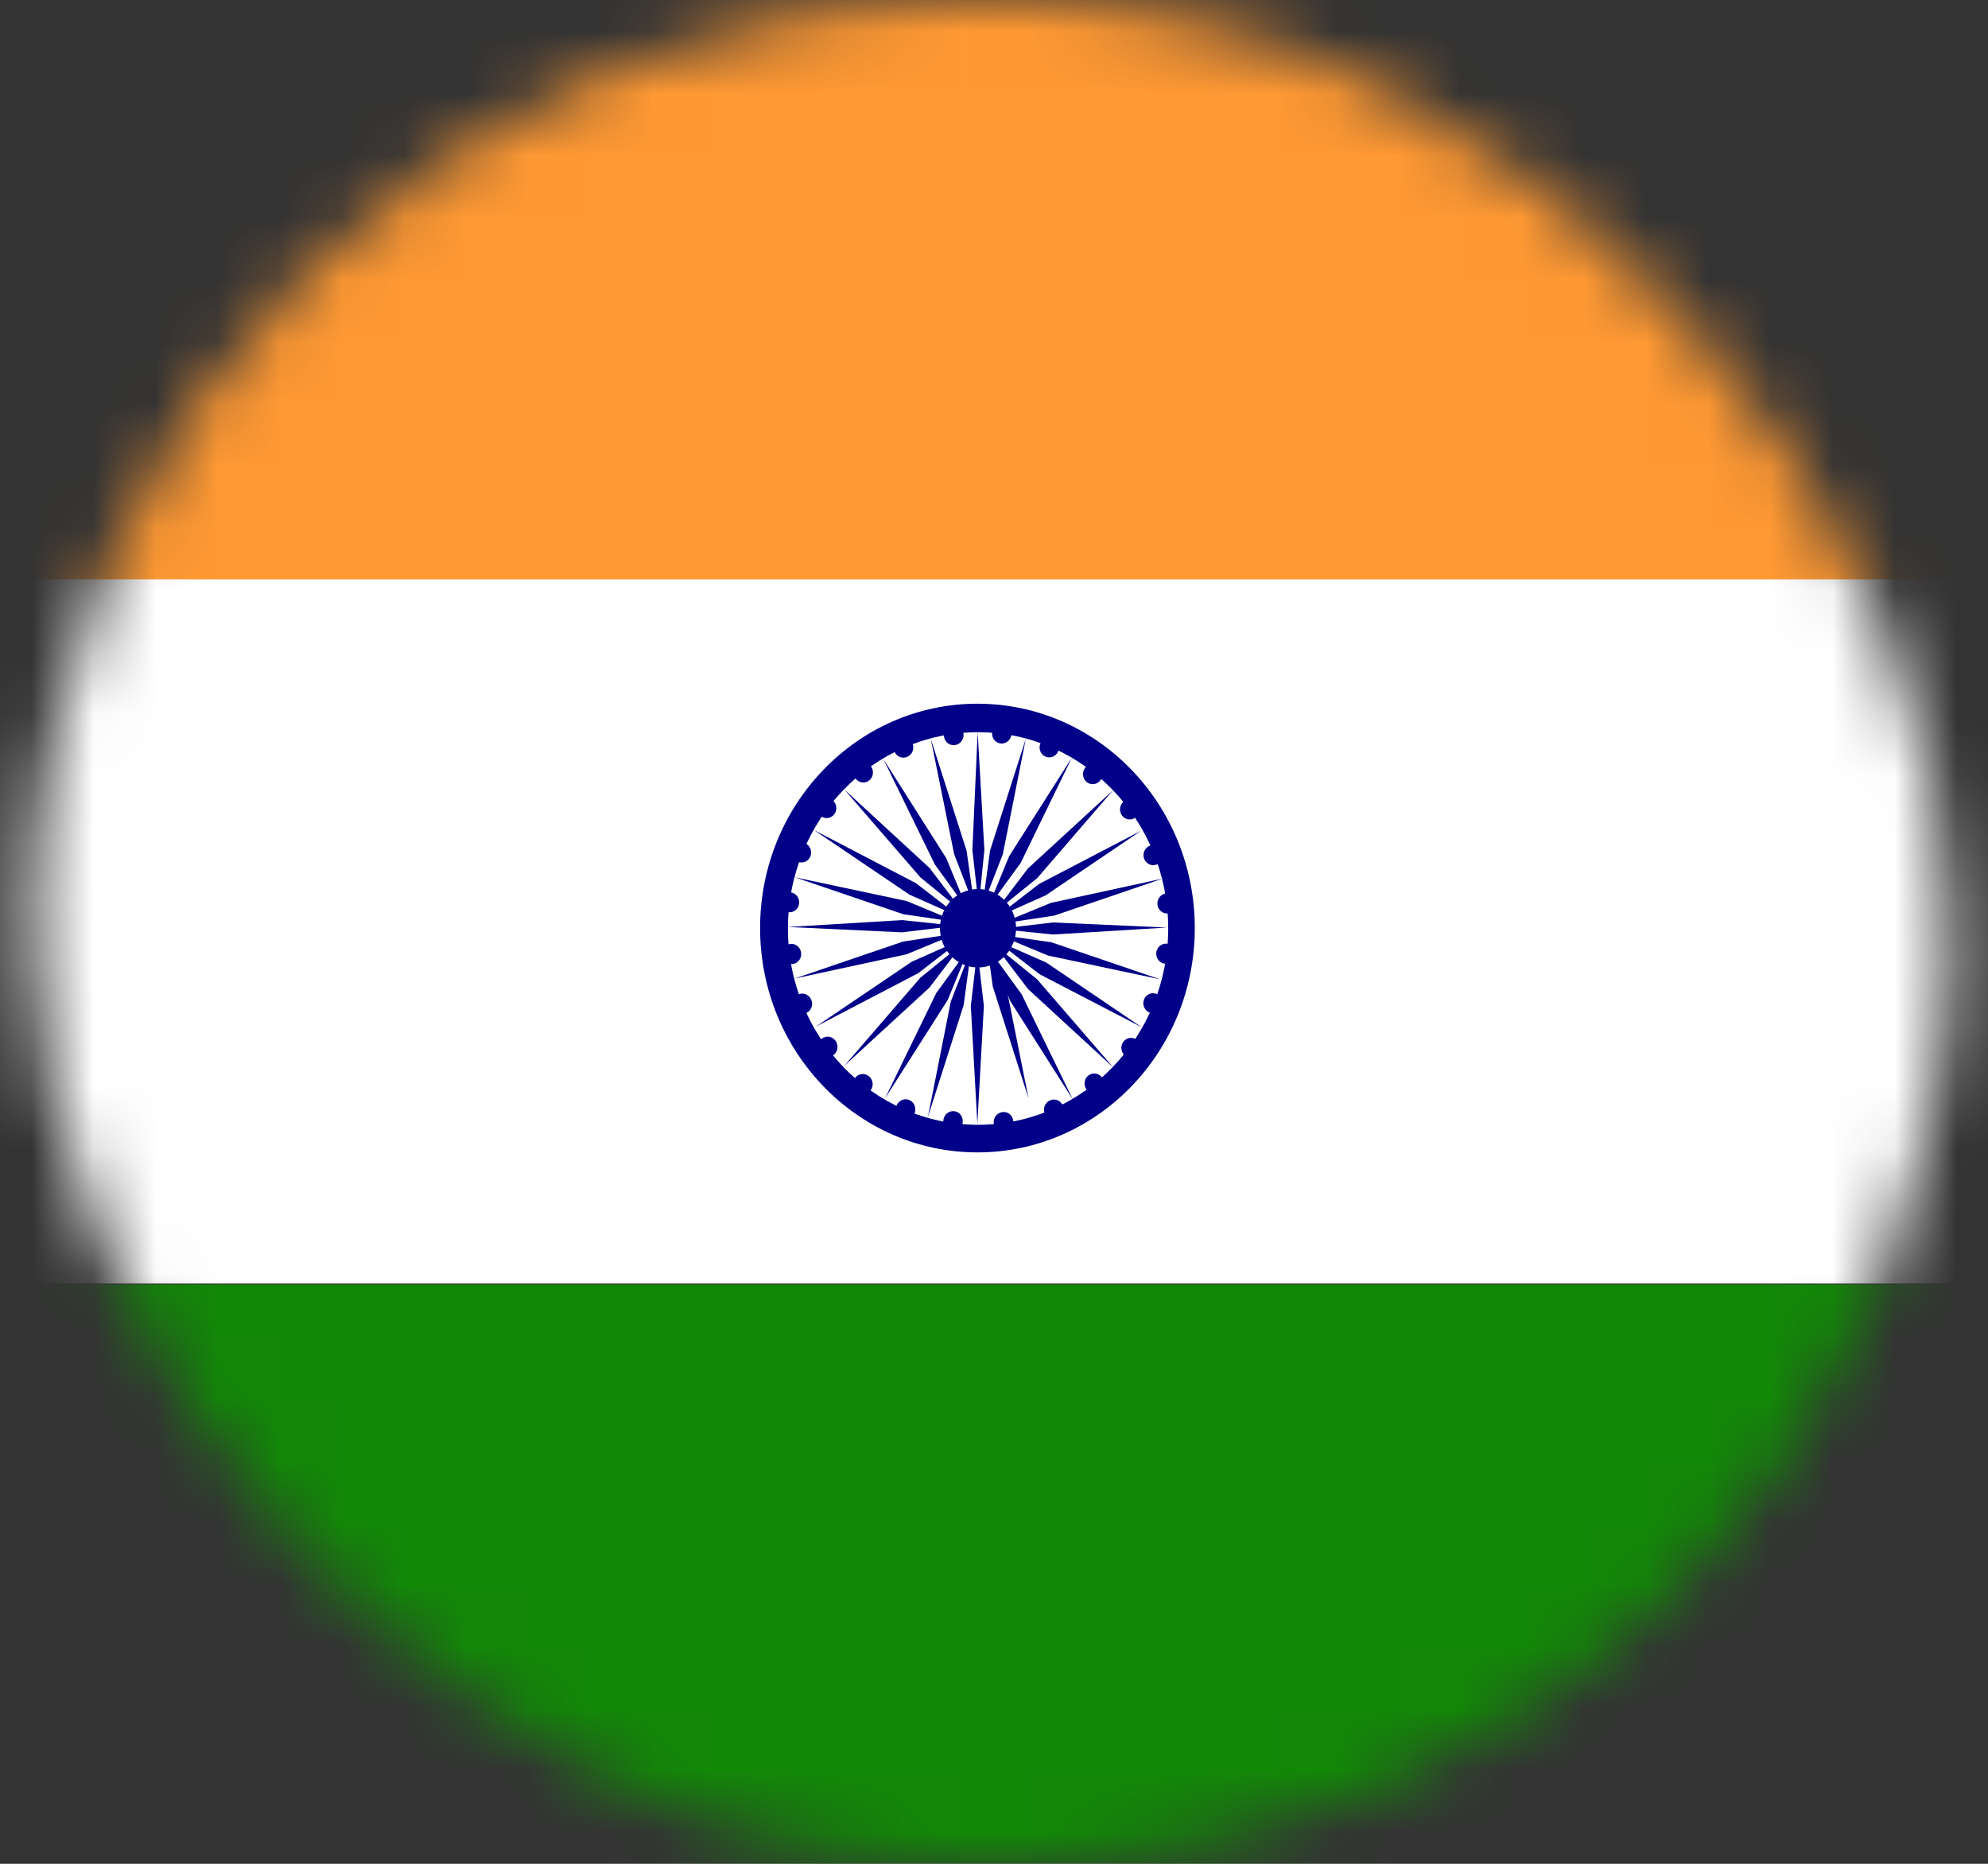 <svg width="32" height="30" viewBox="0 0 32 30" fill="none" xmlns="http://www.w3.org/2000/svg">
<rect x="0" y="0" width="32" height="30" fill="#333333" stroke="none"/>
<mask id="mask0_3444_14942" style="mask-type:alpha" maskUnits="userSpaceOnUse" x="0" y="0" width="32" height="30">
<rect x="0.519" width="30.865" height="30" rx="15" fill="#D9D9D9"/>
</mask>
<g mask="url(#mask0_3444_14942)">
<path d="M-1.538 -2H33.442V9.333H-1.538V-2Z" fill="#FF9933"/>
<path d="M-1.538 9.325H33.442V20.659H-1.538V9.325Z" fill="white"/>
<path d="M-1.538 20.675H33.442V32.008H-1.538V20.675Z" fill="#128807"/>
<path d="M15.733 18.549C17.665 18.549 19.232 16.932 19.232 14.938C19.232 12.944 17.665 11.327 15.733 11.327C13.802 11.327 12.235 12.944 12.235 14.938C12.235 16.932 13.802 18.549 15.733 18.549Z" fill="#000088"/>
<path d="M15.743 18.105C17.434 18.105 18.804 16.69 18.804 14.945C18.804 13.201 17.434 11.786 15.743 11.786C14.053 11.786 12.683 13.201 12.683 14.945C12.683 16.69 14.053 18.105 15.743 18.105Z" fill="white"/>
<path d="M15.742 15.573C16.08 15.573 16.355 15.29 16.355 14.941C16.355 14.592 16.08 14.31 15.742 14.31C15.404 14.31 15.13 14.592 15.13 14.941C15.13 15.29 15.404 15.573 15.742 15.573Z" fill="#000088"/>
<path d="M18.748 15.512C18.834 15.524 18.913 15.461 18.925 15.373C18.936 15.284 18.876 15.202 18.789 15.19C18.703 15.178 18.624 15.241 18.613 15.33C18.601 15.419 18.662 15.501 18.748 15.512Z" fill="#000088"/>
<path d="M15.732 18.088L15.837 16.192L15.732 15.29L15.627 16.192L15.732 18.088Z" fill="#000088"/>
<path d="M18.501 16.298C18.582 16.333 18.674 16.294 18.707 16.212C18.74 16.13 18.701 16.035 18.62 16C18.54 15.965 18.448 16.004 18.415 16.086C18.382 16.169 18.421 16.264 18.501 16.298Z" fill="#000088"/>
<path d="M14.936 17.979L15.512 16.177L15.633 15.277L15.305 16.12L14.936 17.979Z" fill="#000088"/>
<path d="M18.113 16.997C18.182 17.052 18.281 17.039 18.333 16.968C18.386 16.898 18.372 16.796 18.303 16.74C18.233 16.685 18.134 16.698 18.082 16.769C18.029 16.839 18.043 16.941 18.113 16.997Z" fill="#000088"/>
<path d="M14.246 17.68L15.255 16.095L15.599 15.259L15.07 15.985L14.246 17.68Z" fill="#000088"/>
<path d="M17.491 17.54C17.544 17.611 17.643 17.625 17.711 17.571C17.78 17.517 17.792 17.415 17.739 17.343C17.686 17.272 17.587 17.258 17.518 17.312C17.45 17.366 17.437 17.468 17.491 17.54Z" fill="#000088"/>
<path d="M13.591 17.155L14.963 15.894L15.506 15.178L14.813 15.739L13.591 17.155Z" fill="#000088"/>
<path d="M16.816 17.923C16.849 18.006 16.941 18.044 17.021 18.009C17.102 17.974 17.141 17.879 17.108 17.797C17.076 17.715 16.984 17.676 16.903 17.711C16.822 17.746 16.783 17.841 16.816 17.923Z" fill="#000088"/>
<path d="M13.136 16.522L14.779 15.665L15.486 15.12L14.676 15.48L13.136 16.522Z" fill="#000088"/>
<path d="M15.996 18.083C16.007 18.171 16.086 18.233 16.173 18.221C16.259 18.209 16.321 18.127 16.31 18.039C16.299 17.95 16.22 17.888 16.133 17.901C16.047 17.913 15.985 17.994 15.996 18.083Z" fill="#000088"/>
<path d="M12.79 15.751L14.591 15.361L15.41 15.023L14.538 15.155L12.79 15.751Z" fill="#000088"/>
<path d="M15.185 18.028C15.174 18.117 15.234 18.199 15.319 18.21C15.405 18.221 15.484 18.158 15.496 18.068C15.508 17.979 15.448 17.897 15.362 17.886C15.276 17.875 15.197 17.938 15.185 18.028Z" fill="#000088"/>
<path d="M12.682 14.921L14.518 15.007L15.392 14.902L14.519 14.81L12.682 14.921Z" fill="#000088"/>
<path d="M14.431 17.795C14.398 17.878 14.436 17.973 14.516 18.007C14.596 18.041 14.688 18.001 14.722 17.918C14.755 17.835 14.717 17.74 14.637 17.706C14.557 17.672 14.465 17.712 14.431 17.795Z" fill="#000088"/>
<path d="M12.795 14.121L14.541 14.716L15.413 14.843L14.596 14.504L12.795 14.121Z" fill="#000088"/>
<path d="M13.764 17.35C13.711 17.421 13.725 17.523 13.794 17.578C13.864 17.633 13.963 17.62 14.015 17.549C14.068 17.479 14.054 17.377 13.984 17.322C13.915 17.267 13.816 17.279 13.764 17.35Z" fill="#000088"/>
<path d="M13.1 13.359L14.64 14.401L15.45 14.761L14.744 14.216L13.1 13.359Z" fill="#000088"/>
<path d="M13.227 16.719C13.159 16.773 13.146 16.875 13.2 16.947C13.253 17.019 13.352 17.033 13.42 16.979C13.489 16.925 13.501 16.823 13.448 16.751C13.394 16.679 13.296 16.665 13.227 16.719Z" fill="#000088"/>
<path d="M13.589 12.706L14.816 14.123L15.508 14.687L14.963 13.972L13.589 12.706Z" fill="#000088"/>
<path d="M12.854 16.005C12.774 16.039 12.736 16.134 12.77 16.217C12.804 16.301 12.896 16.341 12.976 16.307C13.056 16.273 13.093 16.178 13.06 16.094C13.026 16.011 12.934 15.971 12.854 16.005Z" fill="#000088"/>
<path d="M14.22 12.22L15.049 13.916L15.577 14.645L15.229 13.809L14.22 12.22Z" fill="#000088"/>
<path d="M12.719 15.194C12.633 15.205 12.573 15.287 12.584 15.376C12.596 15.465 12.675 15.528 12.761 15.517C12.847 15.506 12.907 15.424 12.895 15.335C12.884 15.245 12.805 15.182 12.719 15.194Z" fill="#000088"/>
<path d="M14.982 11.89L15.359 13.75L15.686 14.594L15.559 13.695L14.982 11.89Z" fill="#000088"/>
<path d="M12.726 14.363C12.639 14.35 12.56 14.412 12.55 14.501C12.539 14.589 12.6 14.671 12.687 14.683C12.774 14.695 12.853 14.633 12.863 14.545C12.874 14.457 12.813 14.375 12.726 14.363Z" fill="#000088"/>
<path d="M15.737 11.787L15.652 13.681L15.754 14.584L15.845 13.682L15.737 11.787Z" fill="#000088"/>
<path d="M12.958 13.572C12.878 13.537 12.786 13.575 12.753 13.658C12.72 13.74 12.759 13.835 12.839 13.87C12.92 13.905 13.012 13.866 13.045 13.784C13.078 13.701 13.039 13.606 12.958 13.572Z" fill="#000088"/>
<path d="M16.512 11.891L15.936 13.692L15.814 14.593L16.142 13.75L16.512 11.891Z" fill="#000088"/>
<path d="M13.399 12.878C13.33 12.822 13.231 12.835 13.179 12.906C13.126 12.976 13.14 13.079 13.21 13.134C13.279 13.189 13.378 13.176 13.43 13.105C13.483 13.035 13.469 12.933 13.399 12.878Z" fill="#000088"/>
<path d="M17.254 12.194L16.245 13.779L15.901 14.615L16.43 13.889L17.254 12.194Z" fill="#000088"/>
<path d="M14.018 12.334C13.965 12.262 13.866 12.248 13.798 12.302C13.729 12.356 13.717 12.458 13.77 12.53C13.823 12.602 13.922 12.616 13.991 12.562C14.059 12.508 14.072 12.405 14.018 12.334Z" fill="#000088"/>
<path d="M17.917 12.719L16.545 13.98L16.002 14.695L16.695 14.135L17.917 12.719Z" fill="#000088"/>
<path d="M14.69 11.97C14.657 11.888 14.565 11.849 14.484 11.884C14.403 11.919 14.364 12.014 14.397 12.096C14.43 12.179 14.522 12.217 14.603 12.182C14.683 12.148 14.722 12.053 14.69 11.97Z" fill="#000088"/>
<path d="M18.369 13.371L16.726 14.228L16.02 14.773L16.829 14.413L18.369 13.371Z" fill="#000088"/>
<path d="M15.509 11.81C15.499 11.722 15.419 11.66 15.333 11.672C15.246 11.685 15.185 11.766 15.195 11.855C15.206 11.943 15.285 12.005 15.372 11.993C15.459 11.98 15.52 11.899 15.509 11.81Z" fill="#000088"/>
<path d="M18.716 14.142L16.915 14.533L16.096 14.87L16.968 14.738L18.716 14.142Z" fill="#000088"/>
<path d="M16.281 11.825C16.293 11.735 16.233 11.653 16.147 11.642C16.061 11.631 15.982 11.695 15.97 11.784C15.959 11.874 16.018 11.956 16.104 11.967C16.19 11.978 16.269 11.914 16.281 11.825Z" fill="#000088"/>
<path d="M18.783 14.93L16.948 14.848L16.074 14.952L16.947 15.042L18.783 14.93Z" fill="#000088"/>
<path d="M17.035 12.09C17.069 12.007 17.031 11.912 16.951 11.878C16.871 11.844 16.779 11.884 16.746 11.967C16.712 12.05 16.75 12.145 16.83 12.179C16.91 12.213 17.002 12.173 17.035 12.09Z" fill="#000088"/>
<path d="M18.672 15.763L16.926 15.168L16.054 15.042L16.871 15.381L18.672 15.763Z" fill="#000088"/>
<path d="M17.714 12.558C17.767 12.487 17.755 12.385 17.686 12.331C17.617 12.276 17.518 12.29 17.465 12.361C17.412 12.433 17.425 12.535 17.494 12.589C17.562 12.644 17.661 12.63 17.714 12.558Z" fill="#000088"/>
<path d="M18.378 16.535L16.841 15.493L16.031 15.137L16.735 15.682L18.378 16.535Z" fill="#000088"/>
<path d="M18.281 13.156C18.35 13.101 18.364 12.999 18.311 12.928C18.258 12.857 18.16 12.844 18.09 12.899C18.021 12.954 18.008 13.056 18.061 13.127C18.113 13.198 18.212 13.211 18.281 13.156Z" fill="#000088"/>
<path d="M17.919 17.181L16.695 15.764L16.003 15.203L16.546 15.918L17.919 17.181Z" fill="#000088"/>
<path d="M18.624 13.914C18.704 13.879 18.743 13.784 18.71 13.701C18.677 13.618 18.585 13.58 18.504 13.614C18.424 13.649 18.385 13.744 18.418 13.826C18.451 13.909 18.543 13.948 18.624 13.914Z" fill="#000088"/>
<path d="M17.27 17.699L16.444 16.003L15.916 15.276L16.261 16.112L17.27 17.699Z" fill="#000088"/>
<path d="M18.808 14.702C18.894 14.69 18.955 14.609 18.944 14.52C18.933 14.431 18.854 14.369 18.767 14.381C18.681 14.393 18.62 14.475 18.631 14.563C18.642 14.652 18.721 14.714 18.808 14.702Z" fill="#000088"/>
<path d="M16.556 17.68L16.184 15.821L15.856 14.978L15.98 15.878L16.556 17.68Z" fill="#000088"/>
</g>
</svg>
